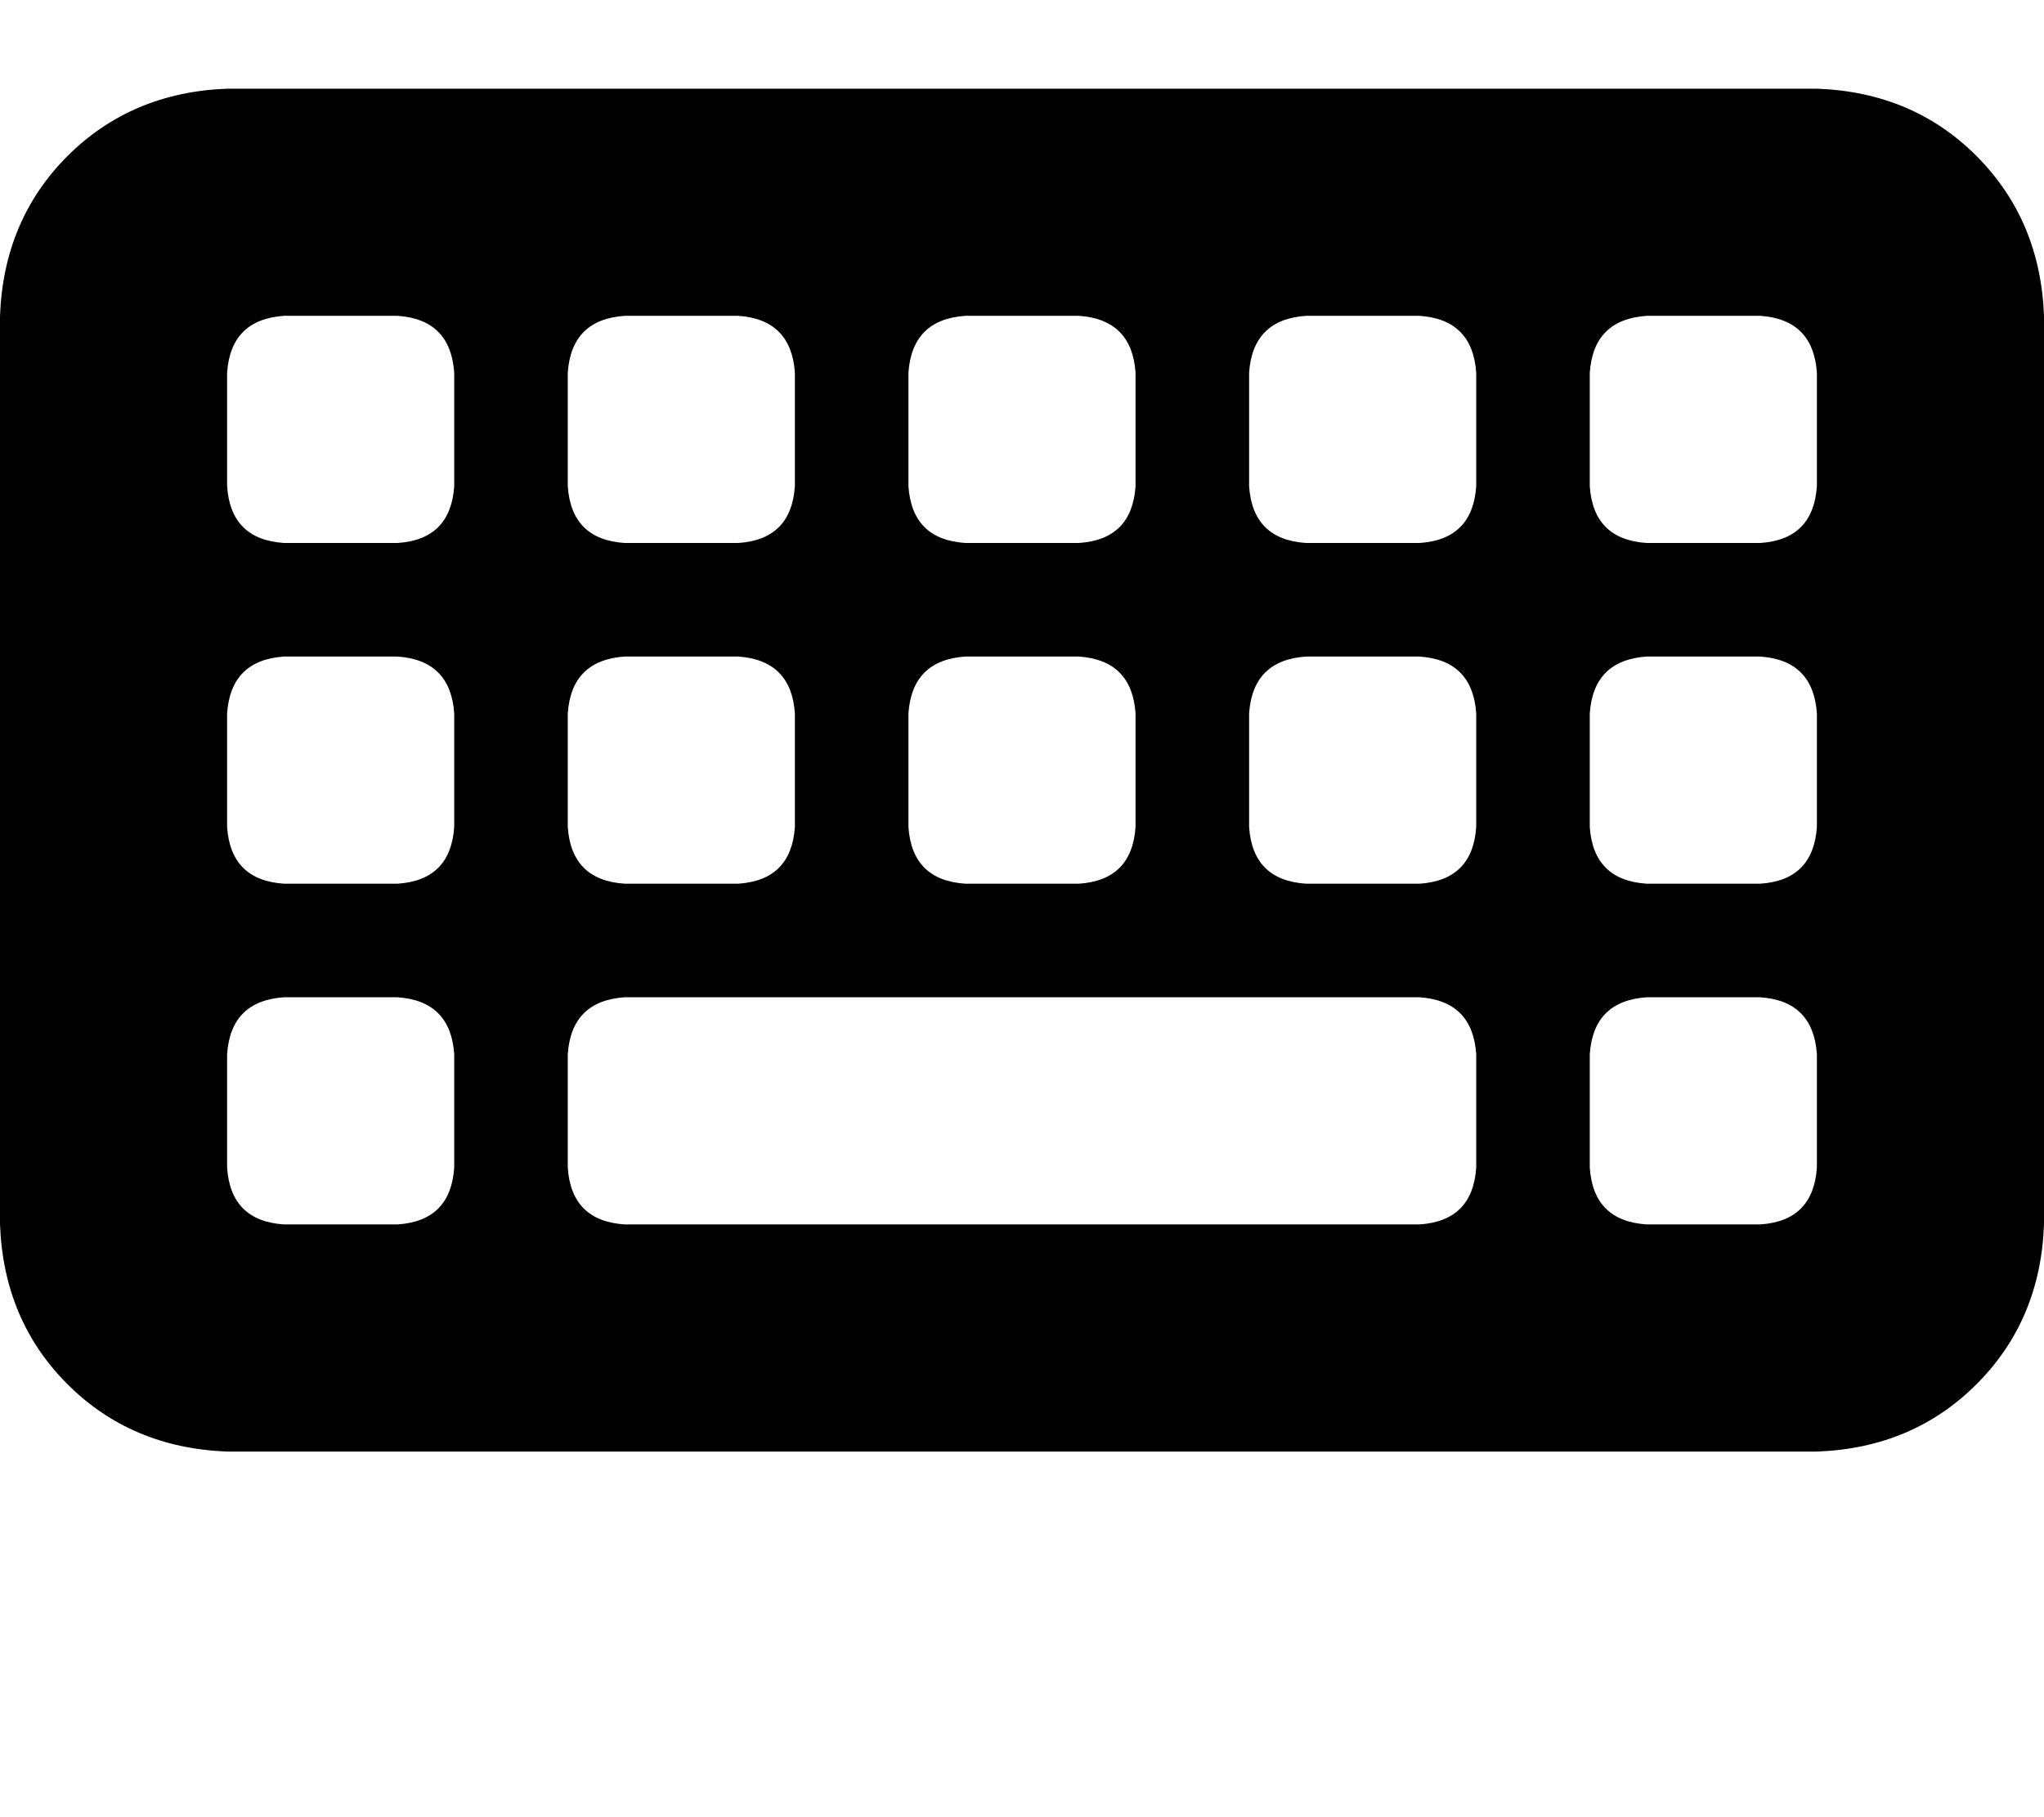 <svg height="1000" width="1125" xmlns="http://www.w3.org/2000/svg"><path d="M125 48.8q-52.7 2 -87.9 37.1Q2 121.1 0 173.8v500q2 52.8 37.1 87.9t87.9 37.1h875q52.7 -1.9 87.9 -37.1t37.1 -87.9v-500q-2 -52.7 -37.1 -87.9T1000 48.8H125zm31.3 125h62.5 -62.5 62.5q29.2 2 31.2 31.3v62.5q-2 29.3 -31.2 31.2h-62.5Q127 296.9 125 267.6v-62.5q2 -29.3 31.3 -31.3zM125 392.6q2 -29.3 31.3 -31.3h62.5q29.2 2 31.2 31.3v62.5q-2 29.3 -31.2 31.2h-62.5Q127 484.4 125 455.1v-62.5zm31.3 156.2h62.5 -62.5 62.5q29.2 2 31.2 31.3v62.5q-2 29.3 -31.2 31.2h-62.5Q127 671.9 125 642.6v-62.5q2 -29.3 31.3 -31.3zM312.5 205.1q2 -29.3 31.3 -31.3h62.5q29.2 2 31.2 31.3v62.5q-2 29.3 -31.2 31.2h-62.5q-29.3 -1.9 -31.3 -31.2v-62.5zm31.3 156.2h62.5 -62.5 62.5q29.2 2 31.2 31.3v62.5q-2 29.3 -31.2 31.2h-62.5q-29.3 -1.9 -31.3 -31.2v-62.5q2 -29.3 31.3 -31.3zm-31.3 218.8q2 -29.3 31.3 -31.3h437.5q29.2 2 31.2 31.3v62.5q-2 29.3 -31.2 31.2H343.8q-29.3 -1.9 -31.3 -31.2v-62.5zM531.3 173.8h62.5 -62.5 62.5q29.2 2 31.2 31.3v62.5q-2 29.3 -31.2 31.2h-62.5Q502 296.9 500 267.6v-62.5q2 -29.3 31.3 -31.3zM500 392.6q2 -29.3 31.3 -31.3h62.5q29.2 2 31.2 31.3v62.5q-2 29.3 -31.2 31.2h-62.5Q502 484.4 500 455.1v-62.5zM718.8 173.8h62.5 -62.5 62.5q29.2 2 31.2 31.3v62.5q-2 29.3 -31.2 31.2h-62.5q-29.3 -1.9 -31.3 -31.2v-62.5q2 -29.3 31.3 -31.3zm-31.3 218.8q2 -29.3 31.3 -31.3h62.5q29.2 2 31.2 31.3v62.5q-2 29.3 -31.2 31.2h-62.5q-29.3 -1.9 -31.3 -31.2v-62.5zM906.3 173.8h62.5 -62.5 62.5q29.2 2 31.2 31.3v62.5q-2 29.3 -31.2 31.2h-62.5Q877 296.9 875 267.6v-62.5q2 -29.3 31.3 -31.3zM875 392.6q2 -29.3 31.3 -31.3h62.5q29.2 2 31.2 31.3v62.5q-2 29.3 -31.2 31.2h-62.5Q877 484.4 875 455.1v-62.5zm31.3 156.2h62.5 -62.5 62.5q29.2 2 31.2 31.3v62.5q-2 29.3 -31.2 31.2h-62.5Q877 671.9 875 642.6v-62.5q2 -29.3 31.3 -31.3z"/></svg>